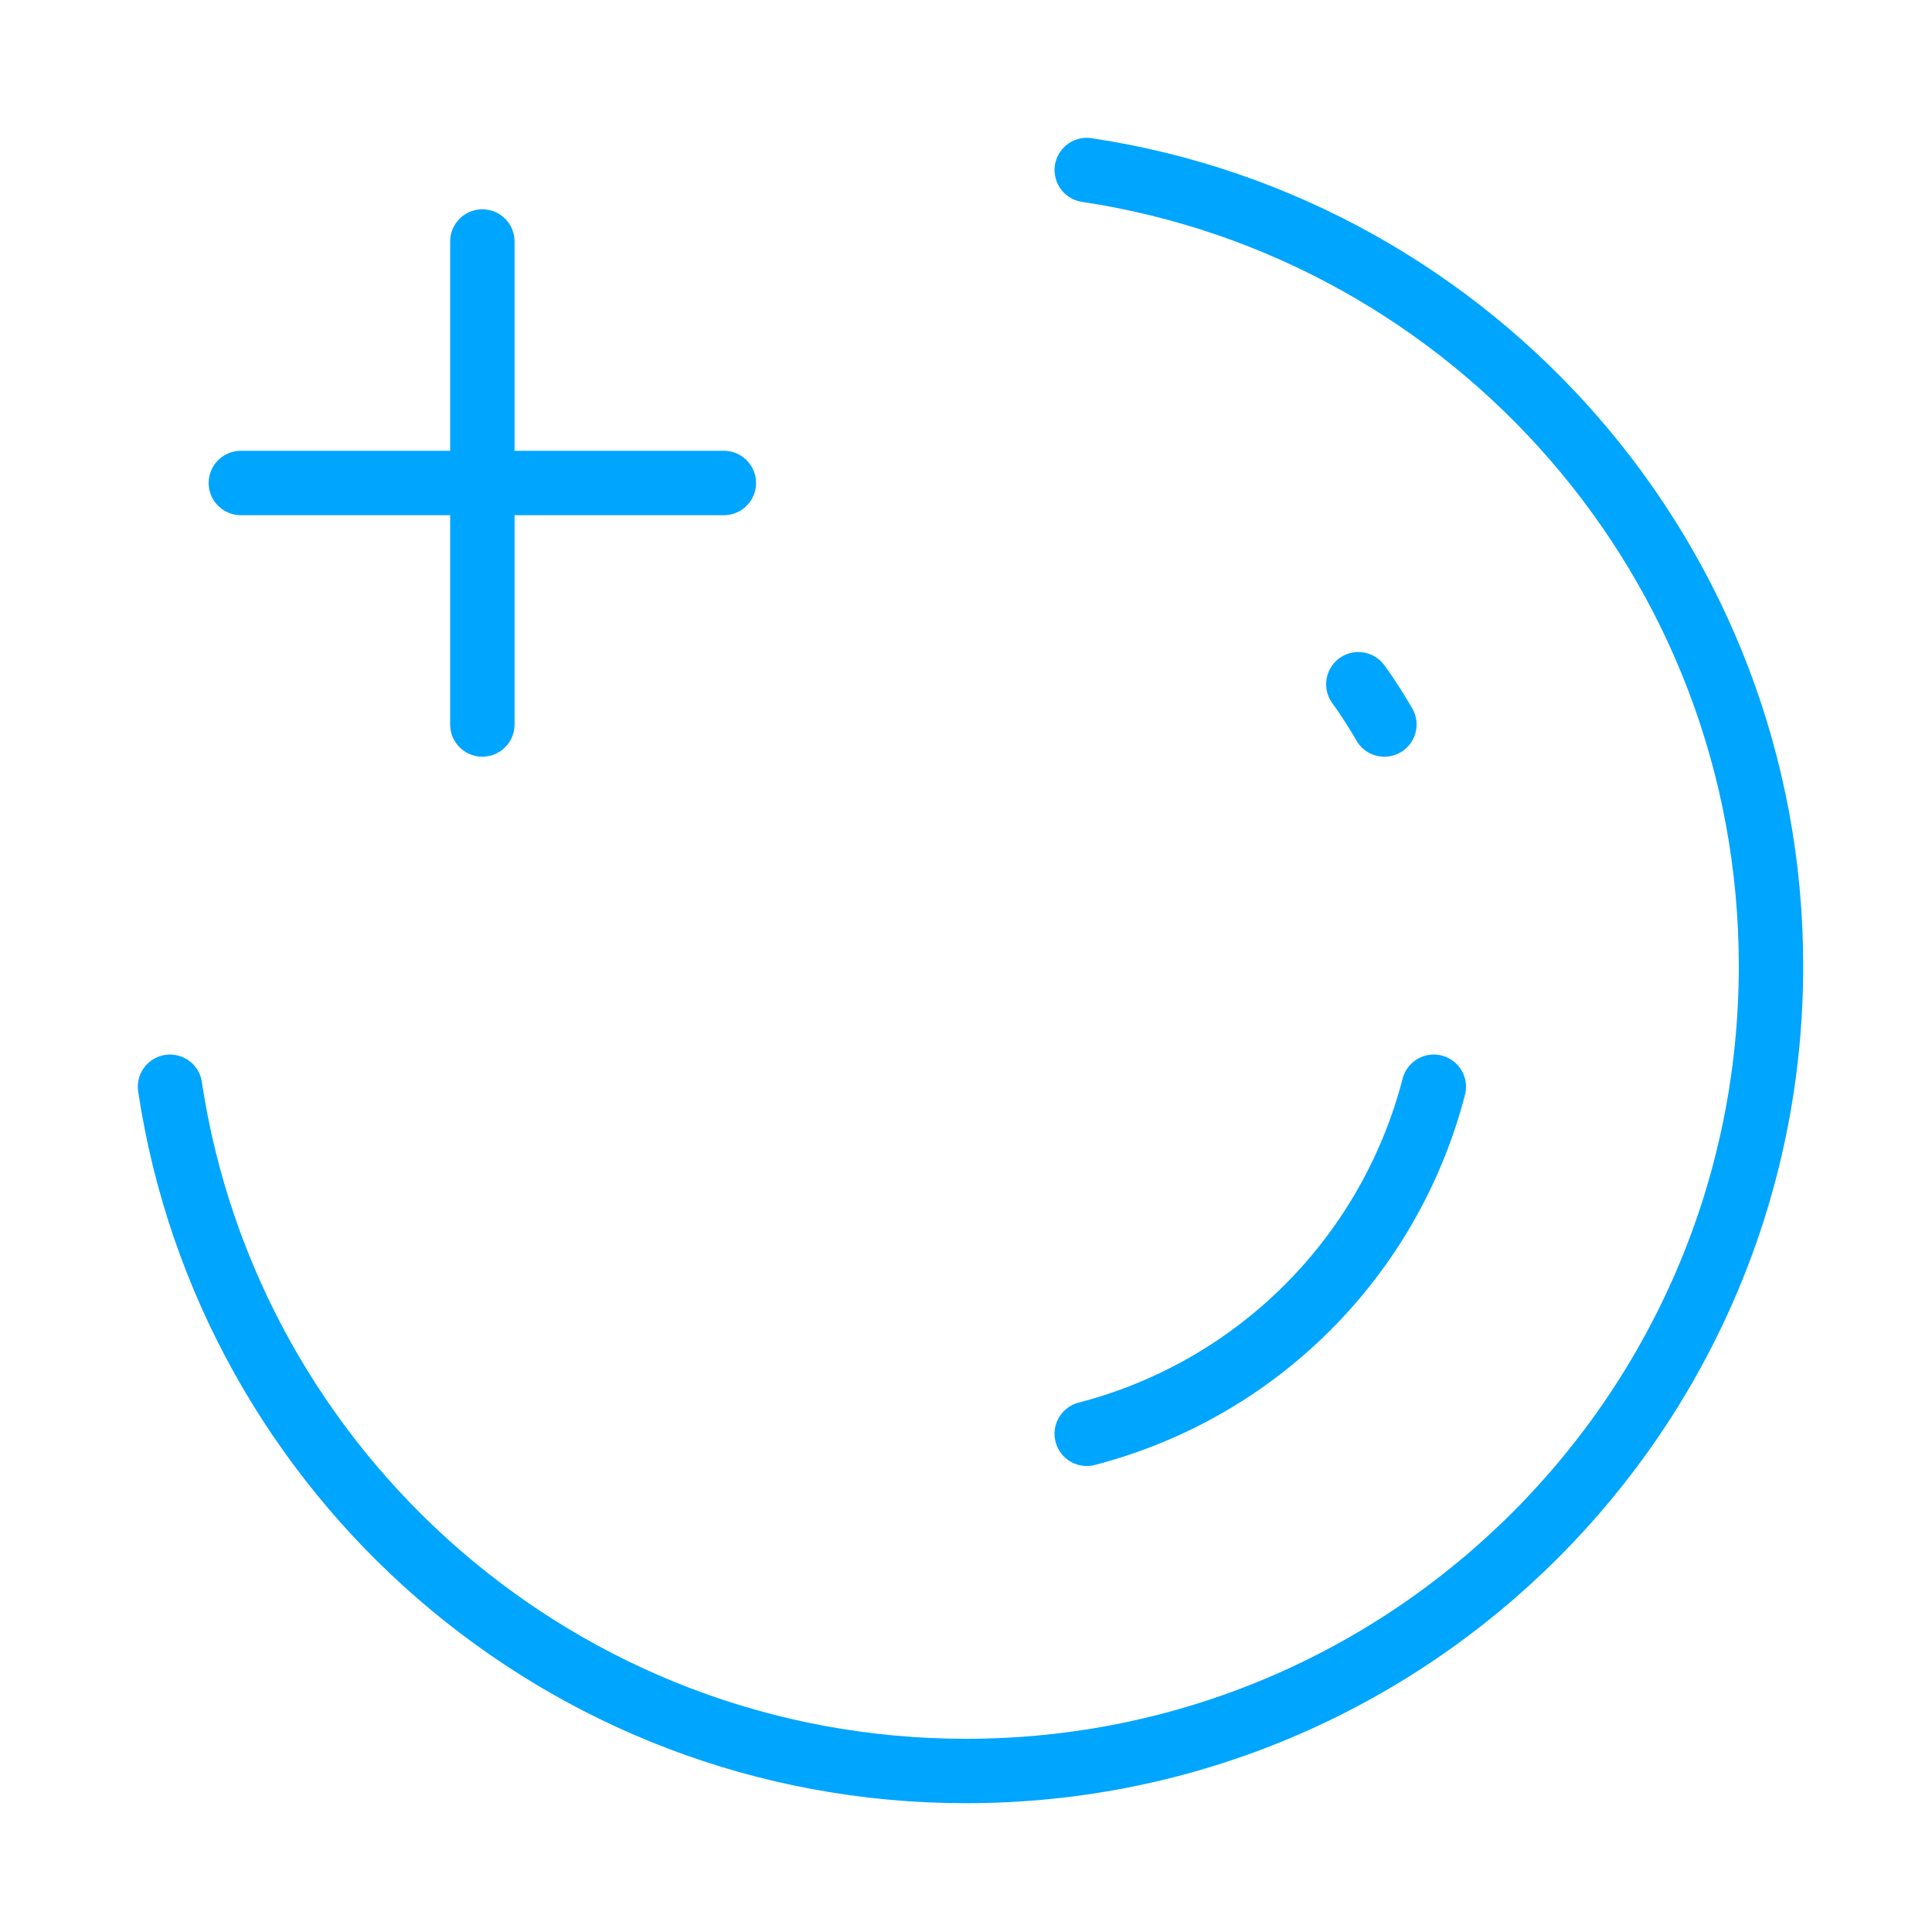 <?xml version="1.0" encoding="UTF-8"?><svg xmlns="http://www.w3.org/2000/svg" width="64px" height="64px" fill="none" stroke-width="0.8" viewBox="0 0 24 24" color="#00a5fe"><path stroke="#00a5fe" stroke-width="0.8" stroke-linecap="round" stroke-linejoin="round" d="M2.992 6h3m3 0h-3m0 0V3m0 3v3M2.112 13.5C2.835 18.311 6.987 22 12 22c5.523 0 10-4.477 10-10 0-5.013-3.689-9.165-8.5-9.888"></path><path stroke="#00a5fe" stroke-width="0.8" stroke-linecap="round" stroke-linejoin="round" d="M17.197 9c-.1-.172-.207-.34-.323-.5M17.811 13.5a6.01 6.01 0 0 1-4.311 4.311"></path></svg>